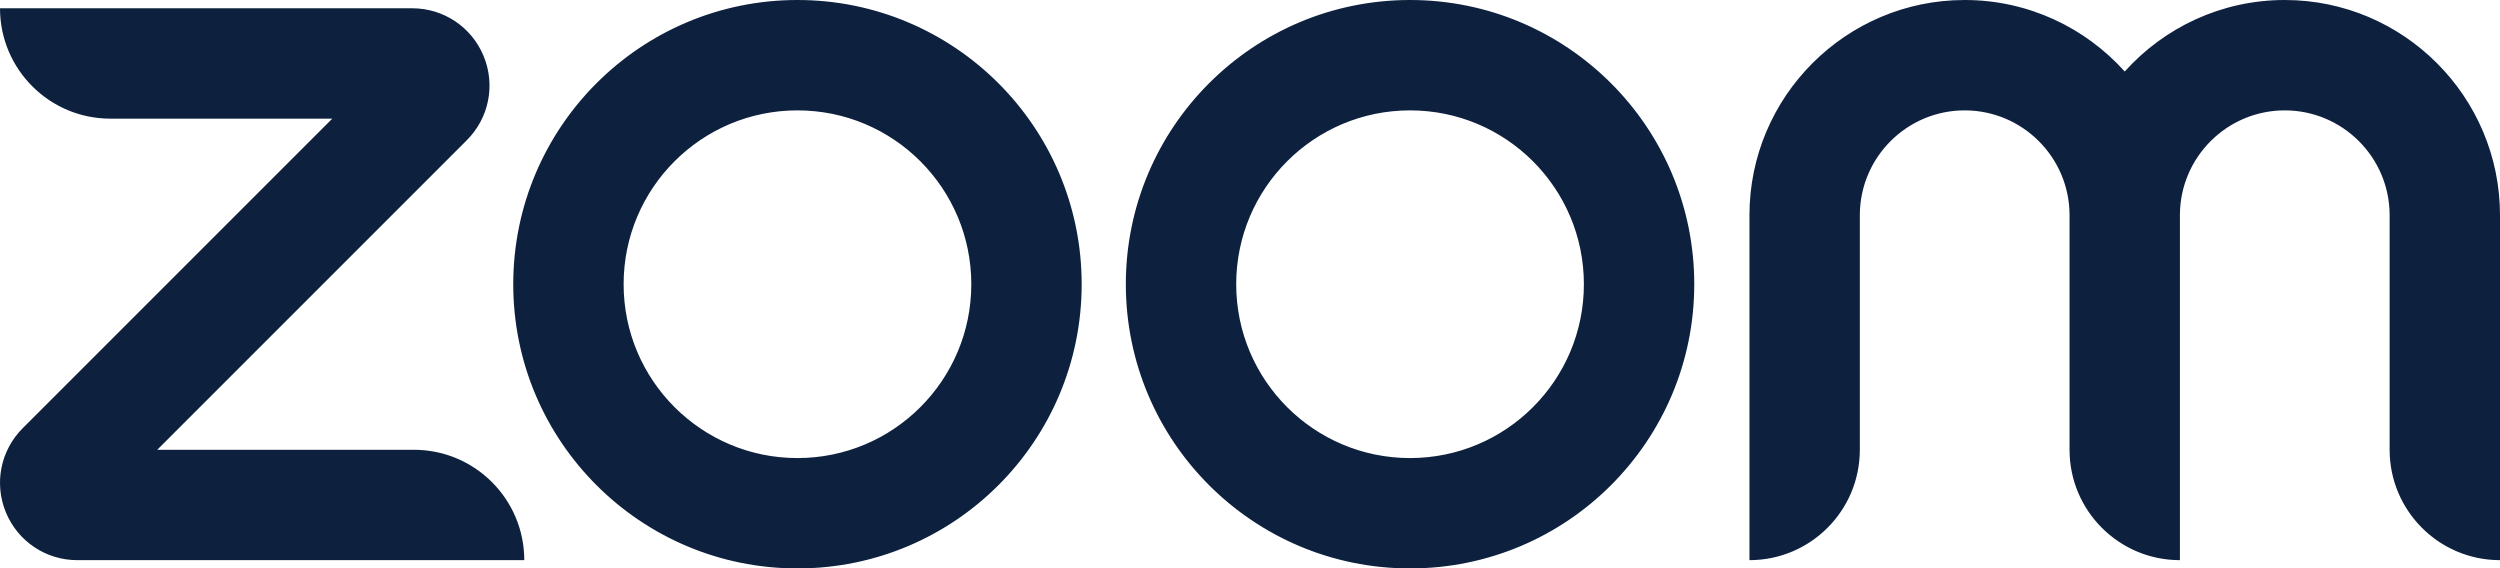 <?xml version="1.0" encoding="UTF-8"?><svg id="Logo" xmlns="http://www.w3.org/2000/svg" viewBox="0 0 351.845 80"><defs><style>.cls-1{fill:#0d213f;}</style></defs><path id="logo_ZM_wordmark" class="cls-1" d="m73.786,78.835H10.879c-4.414,0-8.357-2.635-10.046-6.713-1.689-4.078-.764-8.73,2.357-11.85L46.764,16.699H15.534C6.955,16.699 0,9.744 0,1.165h58.014c4.413,0,8.357,2.634,10.046,6.712,1.689,4.078.765,8.729-2.356,11.851L22.13,63.301h36.122c8.579,0,15.534,6.955,15.534,15.534ZM351.845,30.291c0-16.703-13.589-30.291-30.291-30.291-8.934,0-16.975,3.89-22.524,10.063-5.549-6.173-13.59-10.063-22.524-10.063-16.703,0-30.291,13.588-30.291,30.291v48.544c8.579,0,15.534-6.955,15.534-15.534V30.291c0-8.137,6.62-14.757,14.757-14.757s14.757,6.62,14.757,14.757v33.01c0,8.579,6.955,15.534,15.534,15.534V30.291c0-8.137,6.62-14.757,14.757-14.757s14.757,6.62,14.757,14.757v33.01c0,8.579,6.955,15.534,15.534,15.534l0-48.544Zm-113.398,9.709c0,22.091-17.909,40-40,40s-40-17.909-40-40S176.355,0,198.447,0s40,17.909,40,40Zm-15.534,0c0-13.512-10.954-24.466-24.466-24.466s-24.466,10.954-24.466,24.466,10.954,24.466,24.466,24.466,24.466-10.954,24.466-24.466Zm-70.68,0c0,22.091-17.909,40-40,40s-40-17.909-40-40S90.142,0,112.233,0s40,17.909,40,40Zm-15.534,0c0-13.512-10.954-24.466-24.466-24.466s-24.466,10.954-24.466,24.466,10.954,24.466,24.466,24.466,24.466-10.954,24.466-24.466Z"/></svg>